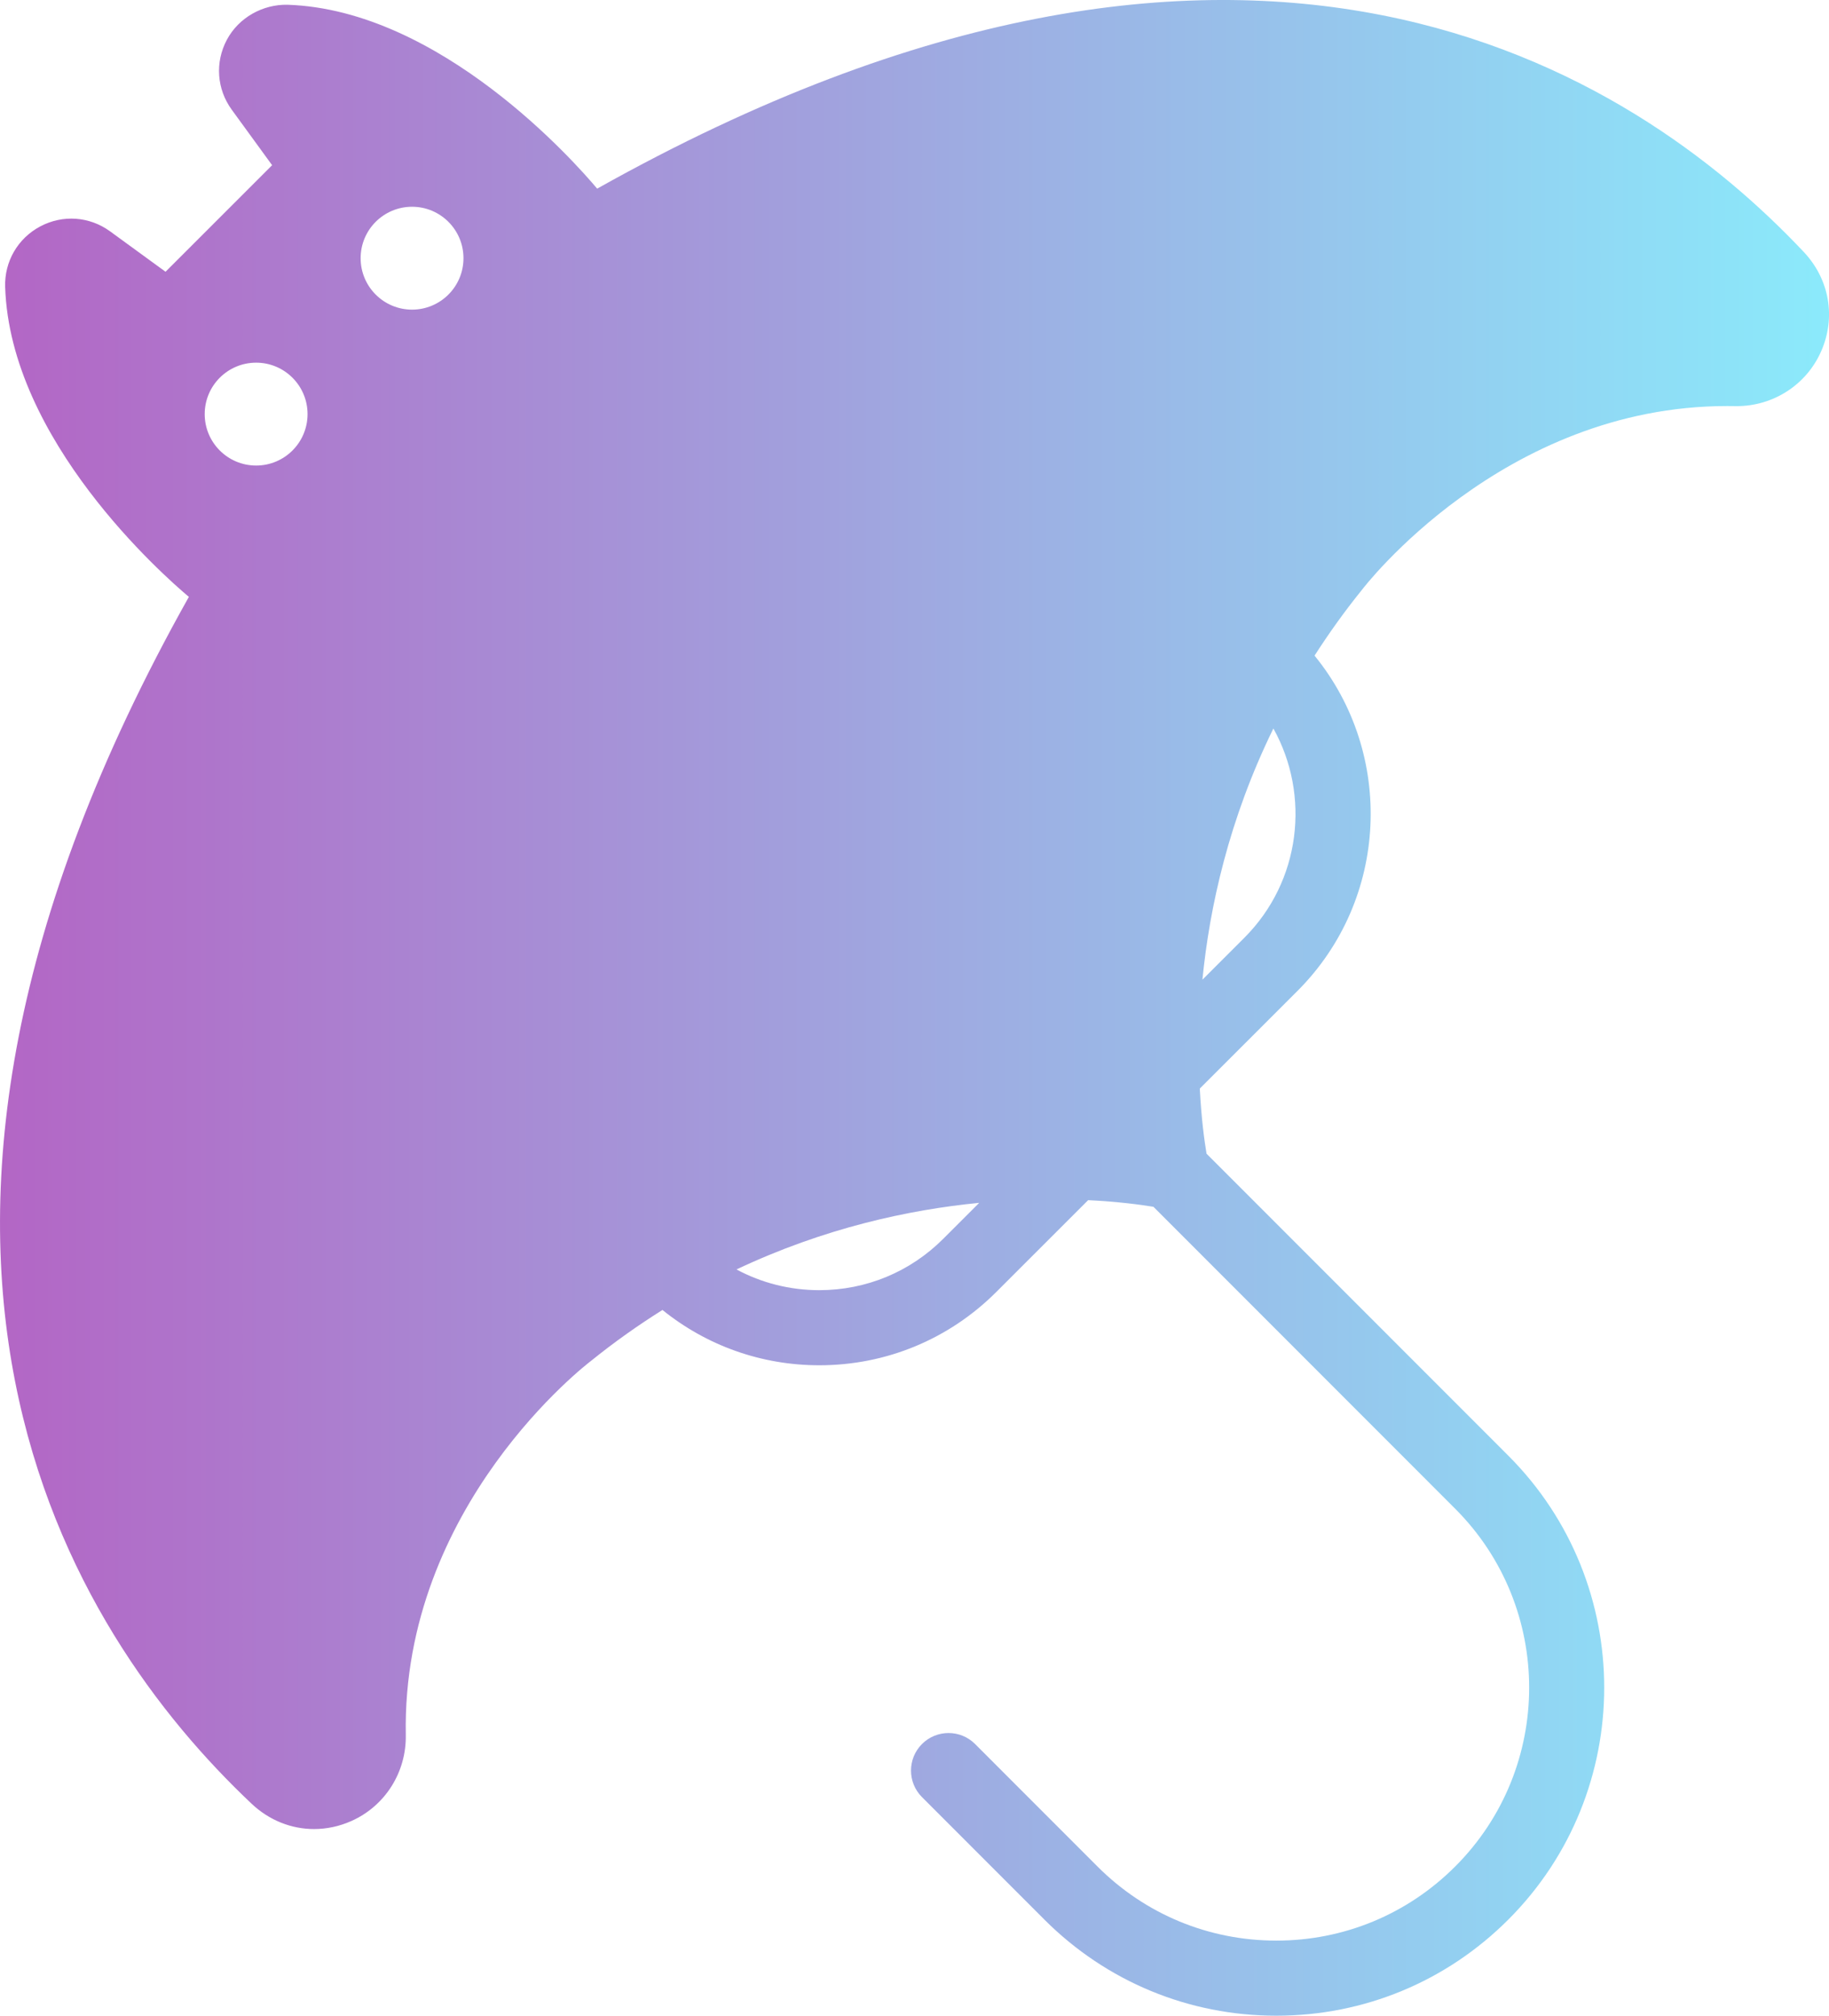 <?xml version="1.0" encoding="UTF-8" standalone="no"?>
<!-- Created with Inkscape (http://www.inkscape.org/) -->

<svg
   width="101.545mm"
   height="111.886mm"
   viewBox="0 0 101.545 111.886"
   version="1.1"
   id="svg1"
   xmlns:xlink="http://www.w3.org/1999/xlink"
   xmlns="http://www.w3.org/2000/svg"
   xmlns:svg="http://www.w3.org/2000/svg">
  <defs
     id="defs1">
    <linearGradient
       id="linearGradient1">
      <stop
         style="stop-color:#b366c5;stop-opacity:1;"
         offset="0"
         id="stop1" />
      <stop
         style="stop-color:#8beafb;stop-opacity:1;"
         offset="1"
         id="stop2" />
    </linearGradient>
    <linearGradient
       xlink:href="#linearGradient1"
       id="linearGradient2"
       x1="53.87"
       y1="111.539"
       x2="155.415"
       y2="111.539"
       gradientUnits="userSpaceOnUse" />
  </defs>
  <g
     id="layer1"
     transform="translate(-53.87,-55.596)">
    <path
       d="m 154.011,69.578 c -9.465,-10.044 -30.745,-23.84 -66.987,-3.511 -1.213,-1.444 -8.697,-9.93 -17.198,-10.207 -1.354,-0.028 -2.701,0.701 -3.364,1.951 -0.662,1.248 -0.557,2.731 0.273,3.873 l 2.243,3.082 -5.917,5.915 -3.08,-2.244 c -1.14,-0.83 -2.623,-0.936 -3.871,-0.276 -1.25,0.661 -1.999,1.95 -1.954,3.364 0.275,8.505 8.758,15.99 10.2,17.202 -20.344,36.23 -6.556,57.52 3.484,66.99 0.979,0.924 2.21,1.405 3.467,1.405 0.691,0 1.39,-0.145 2.061,-0.442 1.879,-0.831 3.069,-2.708 3.031,-4.782 -0.232,-12.732 10.107,-20.627 10.275,-20.755 1.316,-1.064 2.645,-2 3.976,-2.834 2.461,1.985 5.498,3.069 8.704,3.07 0.001,0 0.002,0 0.003,0 3.712,0 7.202,-1.446 9.828,-4.07 l 5.098,-5.095 c 1.7,0.084 2.957,0.258 3.626,0.369 l 16.755,16.762 c 5.474,5.476 5.472,14.385 -0.005,19.858 -2.652,2.651 -6.178,4.111 -9.927,4.111 -0.001,0 -0.002,0 -0.004,0 -3.751,-5.3e-4 -7.277,-1.462 -9.928,-4.115 l -6.794,-6.797 c -0.811,-0.813 -2.132,-0.815 -2.947,-5.3e-4 -0.814,0.814 -0.814,2.134 0,2.948 l 6.794,6.797 c 3.439,3.44 8.011,5.336 12.875,5.336 0.002,0 0.002,0 0.005,0 4.862,0 9.435,-1.893 12.874,-5.331 7.101,-7.099 7.105,-18.652 0.005,-25.754 l -16.755,-16.762 c -0.113,-0.668 -0.289,-1.921 -0.375,-3.616 l 5.421,-5.418 c 5.085,-5.084 5.401,-13.157 0.95,-18.613 0.784,-1.22 1.65,-2.439 2.628,-3.648 0.077,-0.103 7.8,-10.206 20.28,-10.206 0.142,0 0.286,0.002 0.43,0.004 0.033,8e-4 0.065,0.001 0.097,0.001 2.035,0 3.868,-1.182 4.686,-3.031 0.838,-1.893 0.469,-4.011 -0.962,-5.529 z m -85.921,11.859 c -1.577,0 -2.855,-1.278 -2.855,-2.855 0,-1.577 1.278,-2.855 2.855,-2.855 1.577,0 2.855,1.278 2.855,2.855 0,1.577 -1.278,2.855 -2.855,2.855 z m 8.657,-8.654 c -1.577,0 -2.855,-1.278 -2.855,-2.855 0,-1.577 1.278,-2.855 2.855,-2.855 1.577,0 2.855,1.278 2.855,2.855 0,1.577 -1.278,2.855 -2.855,2.855 z m 29.49,51.577 c -1.838,1.838 -4.282,2.85 -6.88,2.85 -0.001,0 -0.001,0 -0.002,0 -1.63,-2.6e-4 -3.198,-0.4 -4.595,-1.15 4.859,-2.297 9.559,-3.315 13.475,-3.697 z m 16.717,-16.709 -2.326,2.325 c 0.395,-4.034 1.472,-8.906 3.94,-13.944 2.062,3.704 1.529,8.476 -1.614,11.619 z"
       id="path1"
       style="fill:url(#linearGradient2);stroke-width:0.265" />
  </g>
</svg>
